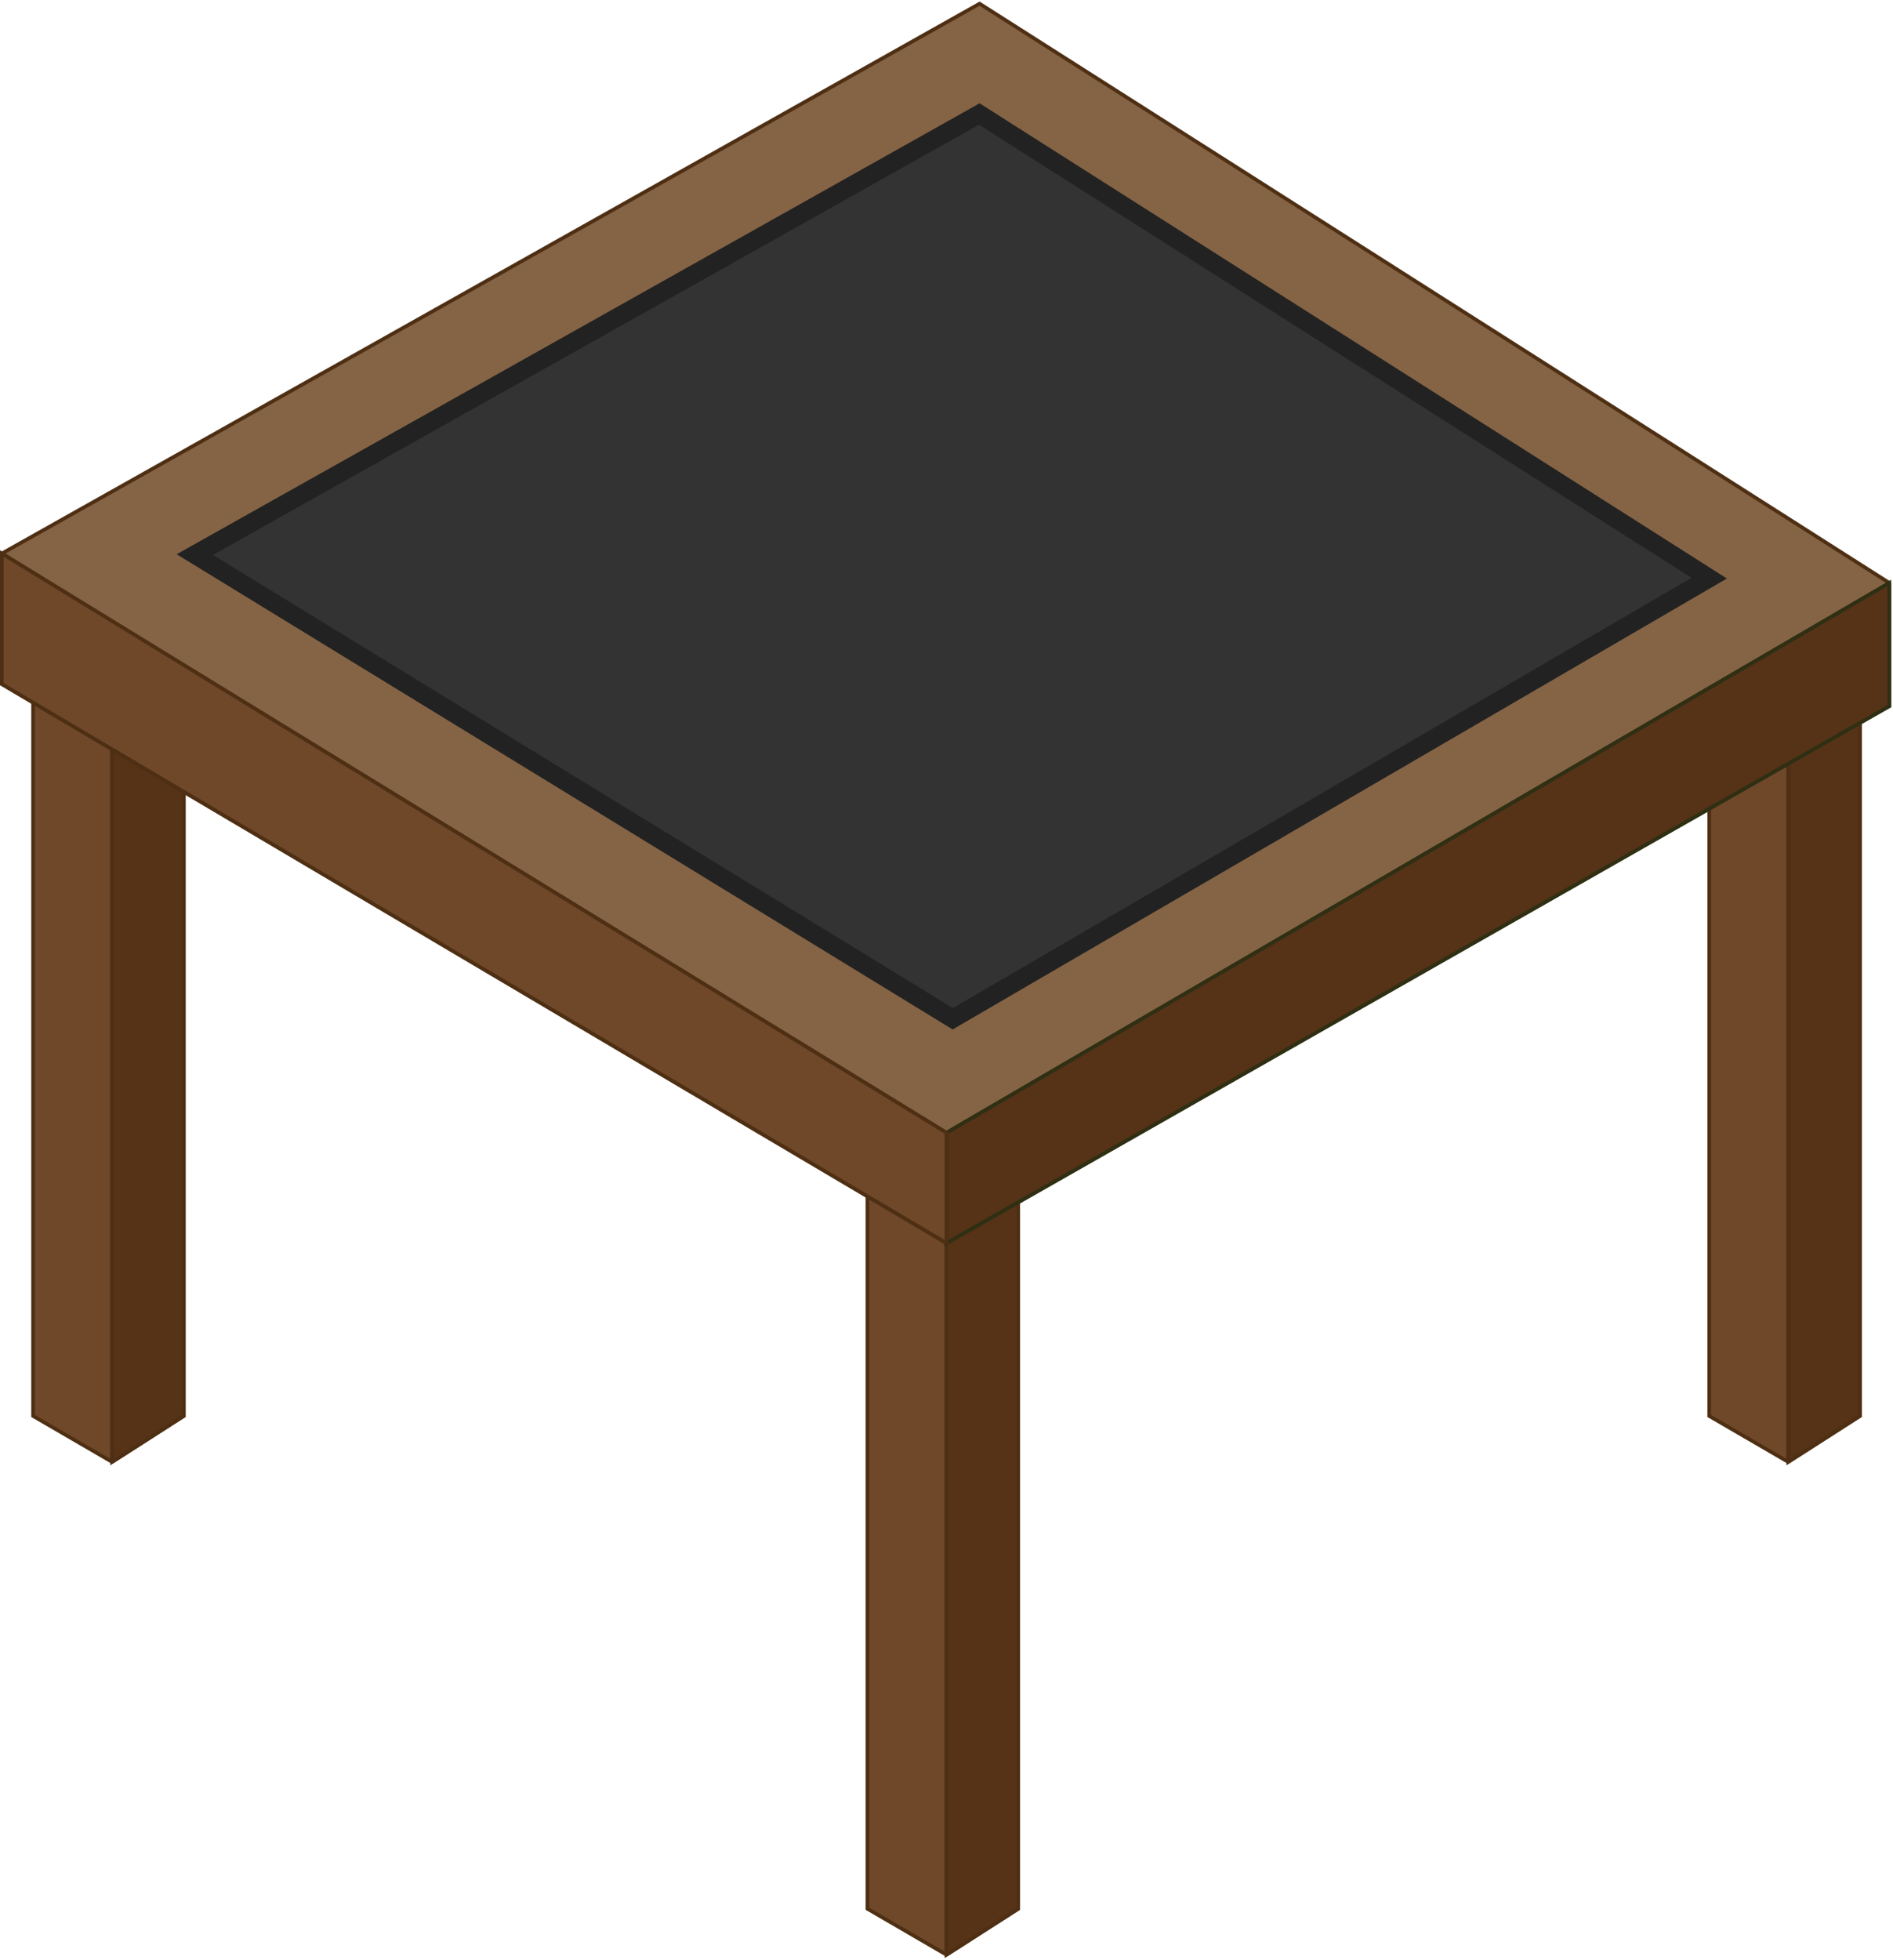 <svg width="515" height="533" viewBox="0 0 515 533" fill="none" xmlns="http://www.w3.org/2000/svg">
<path d="M30.5 397.5V201.5L9 190V385L30.5 397.5Z" fill="#6F4829"/>
<path d="M50 190V385L30.5 397.5M50 190L30.5 201.5M50 190H9M30.5 397.5V201.5M30.5 397.5L9 385V190M30.5 201.5L9 190" stroke="#4E2F13"/>
<path d="M50 190V385L30.5 397.5V201.5L50 190Z" fill="#563217" stroke="#4E2F13"/>
<path d="M486.5 397.5V201.5L465 190V385L486.5 397.5Z" fill="#6F4829"/>
<path d="M506 190V385L486.5 397.5M506 190L486.5 201.5M506 190H465M486.5 397.5V201.5M486.5 397.5L465 385V190M486.5 201.5L465 190" stroke="#4E2F13"/>
<path d="M506 190V385L486.5 397.5V201.5L506 190Z" fill="#563217" stroke="#4E2F13"/>
<path d="M257.5 531.5V335.5L236 324V519L257.5 531.5Z" fill="#6F4829"/>
<path d="M277 324V519L257.5 531.5M277 324L257.5 335.5M277 324H236M257.5 531.5V335.5M257.5 531.5L236 519V324M257.5 335.5L236 324" stroke="#4E2F13"/>
<path d="M277 324V519L257.5 531.5V335.5L277 324Z" fill="#563217" stroke="#4E2F13"/>
<path d="M0.5 150.5L257.5 308L514 158.5L266.5 1L0.5 150.5Z" fill="#856445"/>
<path d="M257.5 308L0.5 150.5V186L257.5 338V308Z" fill="#856445"/>
<path d="M514 158.5L257.5 308V338L514 192V158.5Z" fill="#856445"/>
<path d="M0.5 150.5L257.5 308M0.5 150.5L266.5 1L514 158.5M0.5 150.5V186L257.5 338M257.5 308L514 158.5M257.5 308V338M514 158.5V192L257.5 338" stroke="#4E2F13"/>
<path d="M514 158.5L257.5 308V338L514 192V158.5Z" fill="#563217" stroke="#2E2F13"/>
<path d="M257.5 308L0.5 150.5V186L257.5 338V308Z" fill="#6F4829" stroke="#4E2F13"/>
<path d="M53 150.795L259.201 277L465 157.205L266.422 31L53 150.795Z" fill="#333333" stroke="#222222" stroke-width="5"/>
</svg>
